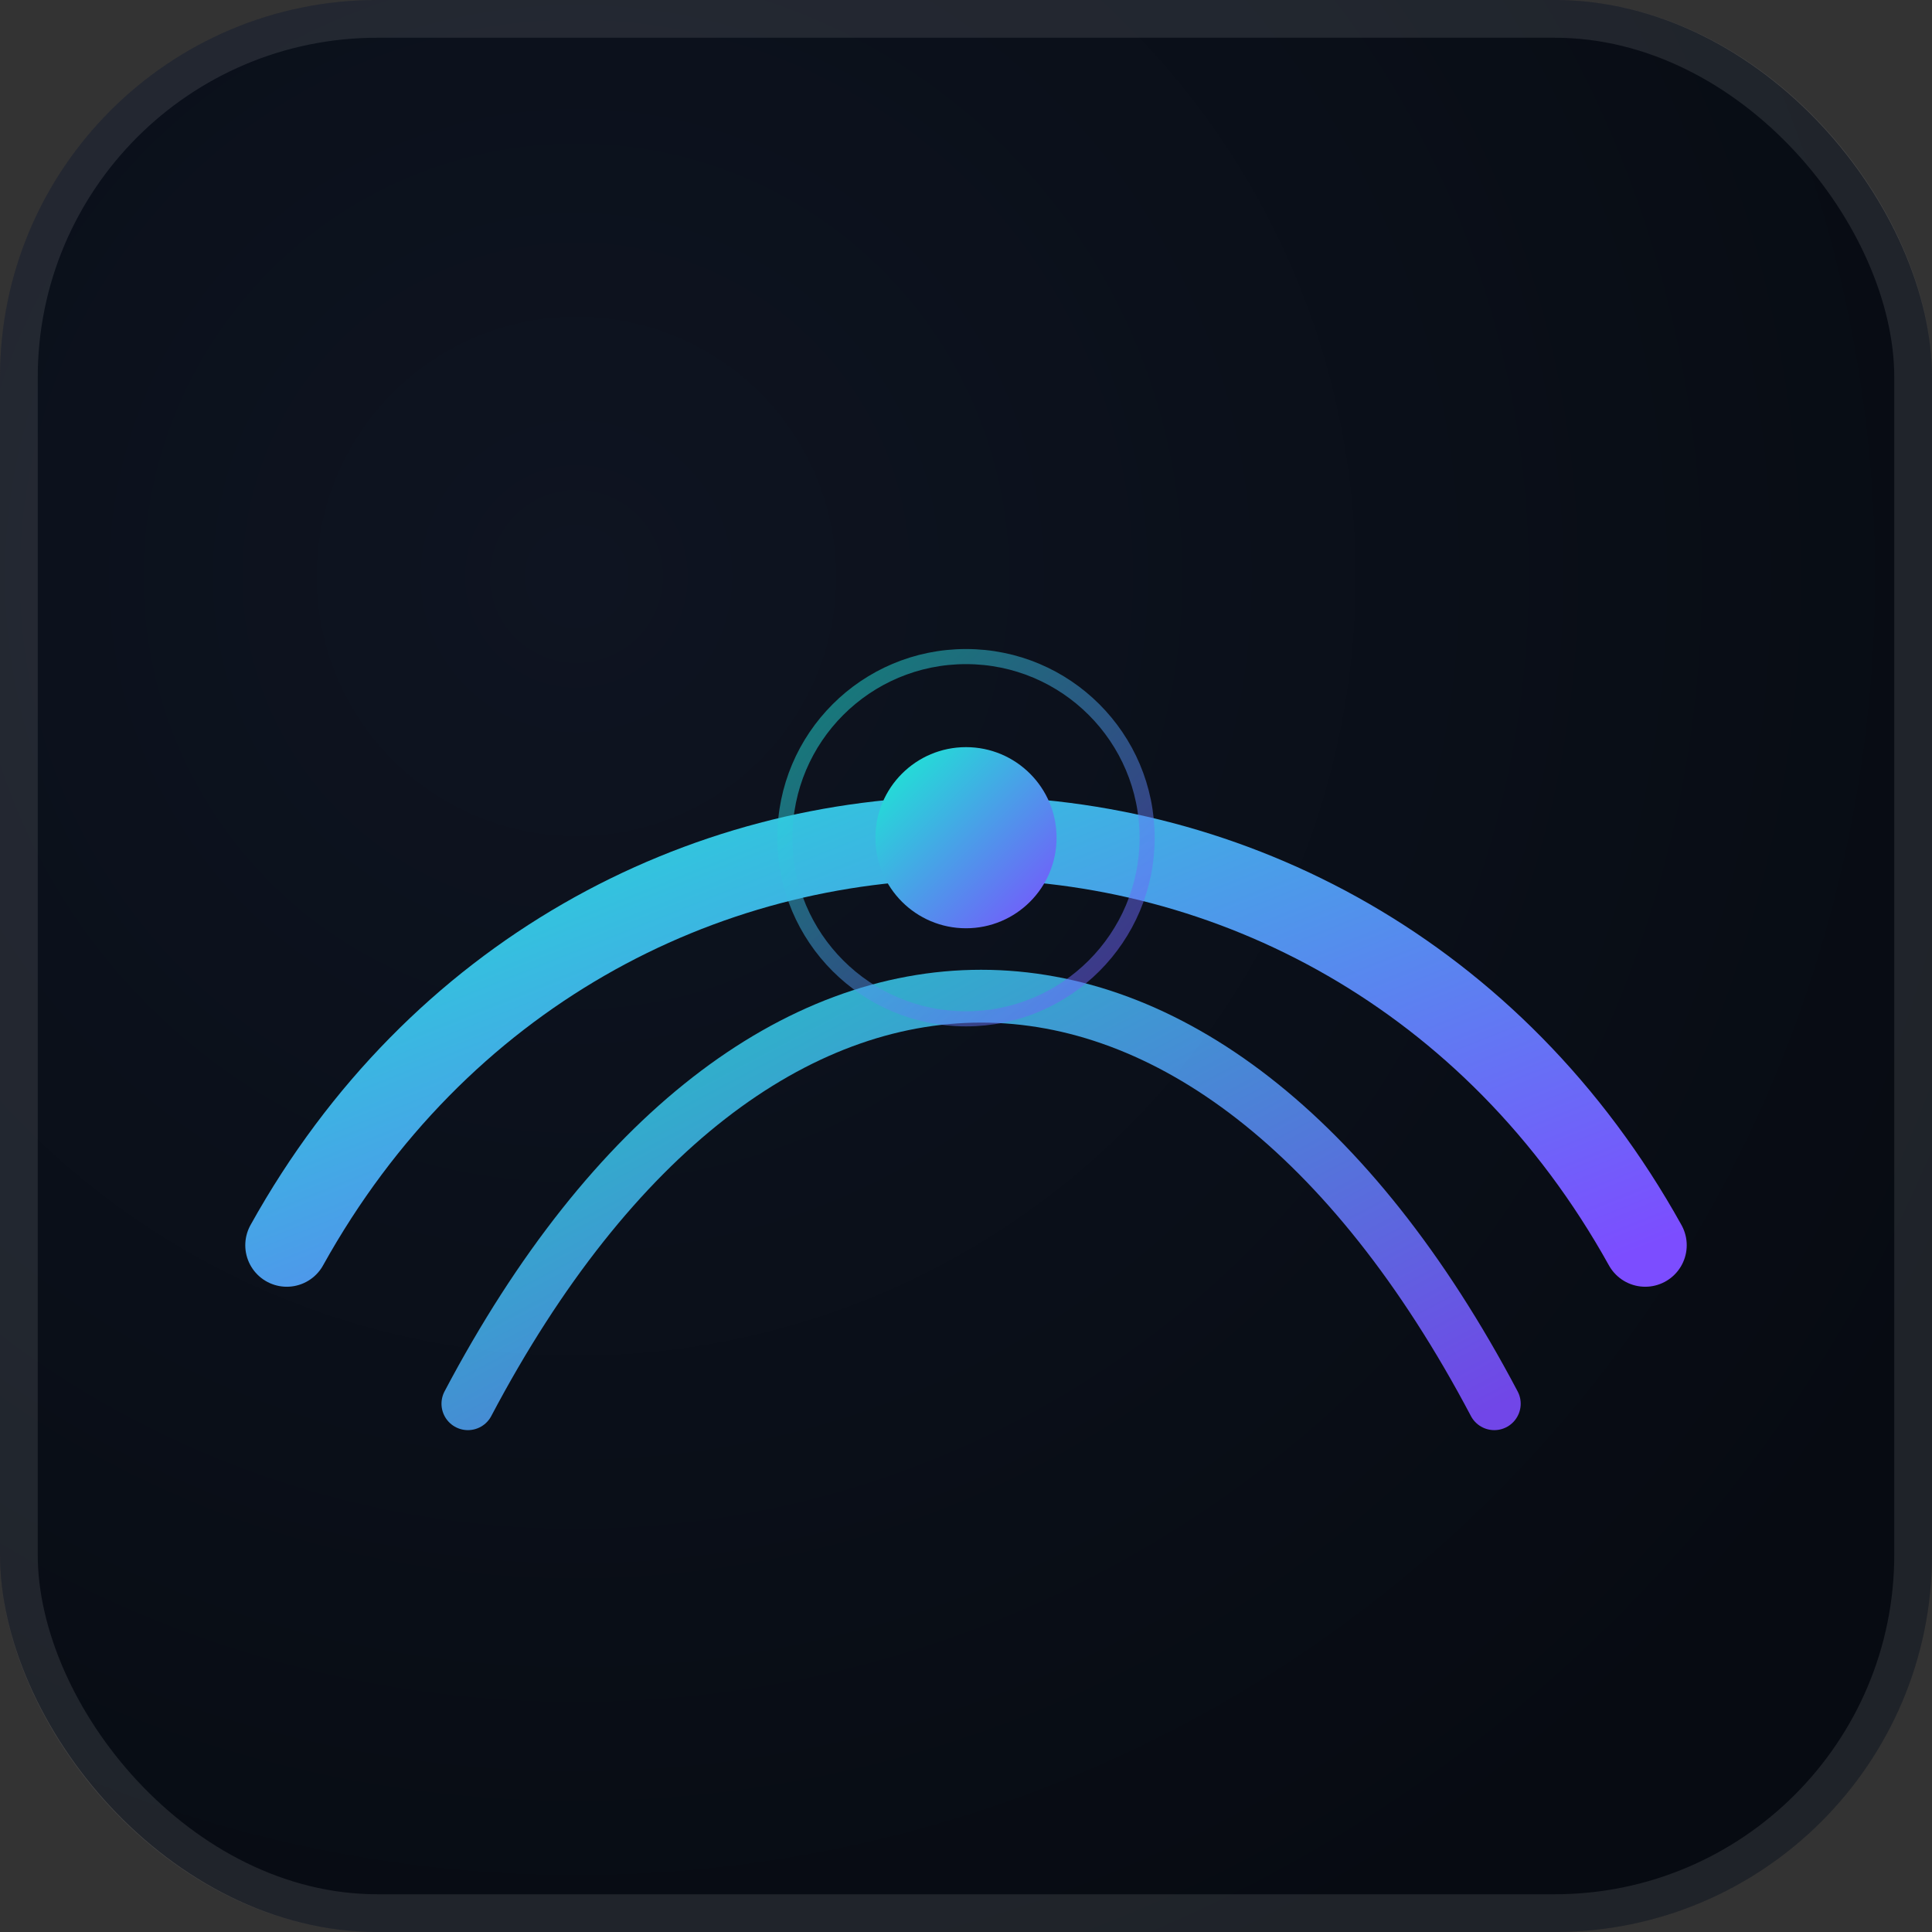<svg xmlns="http://www.w3.org/2000/svg" width="1024" height="1024" viewBox="0 0 1024 1024">
  <rect x="0" y="0" width="1024" height="1024" fill="#333333" stroke="none"/>
  <defs>
    <linearGradient id="g" x1="0" y1="0" x2="1" y2="1">
      <stop offset="0" stop-color="#16F2D1"/>
      <stop offset="1" stop-color="#7C4DFF"/>
    </linearGradient>
    <radialGradient id="bg" cx="30%" cy="30%" r="80%">
      <stop offset="0" stop-color="#0E1421"/>
      <stop offset="1" stop-color="#070B12"/>
    </radialGradient>
  </defs>
  <rect x="0" y="0" width="1024" height="1024" rx="200" fill="url(#bg)"/>
  <rect x="10" y="10" width="1004" height="1004" rx="190" fill="none" stroke="rgba(255,255,255,0.1)" stroke-width="20"/>
  <g transform="translate(152,276)">
    <path d="M0,384 C160,96 560,96 720,384" fill="none" stroke="url(#g)" stroke-width="44" stroke-linecap="round"/>
    <path d="M96,468 C248,180 488,180 640,468" fill="none" stroke="url(#g)" stroke-width="28" stroke-linecap="round" opacity="0.9"/>
    <circle cx="360" cy="168" r="48" fill="url(#g)"/>
    <circle cx="360" cy="168" r="96" fill="none" stroke="url(#g)" stroke-width="8" opacity="0.5"/>
  </g>
</svg>